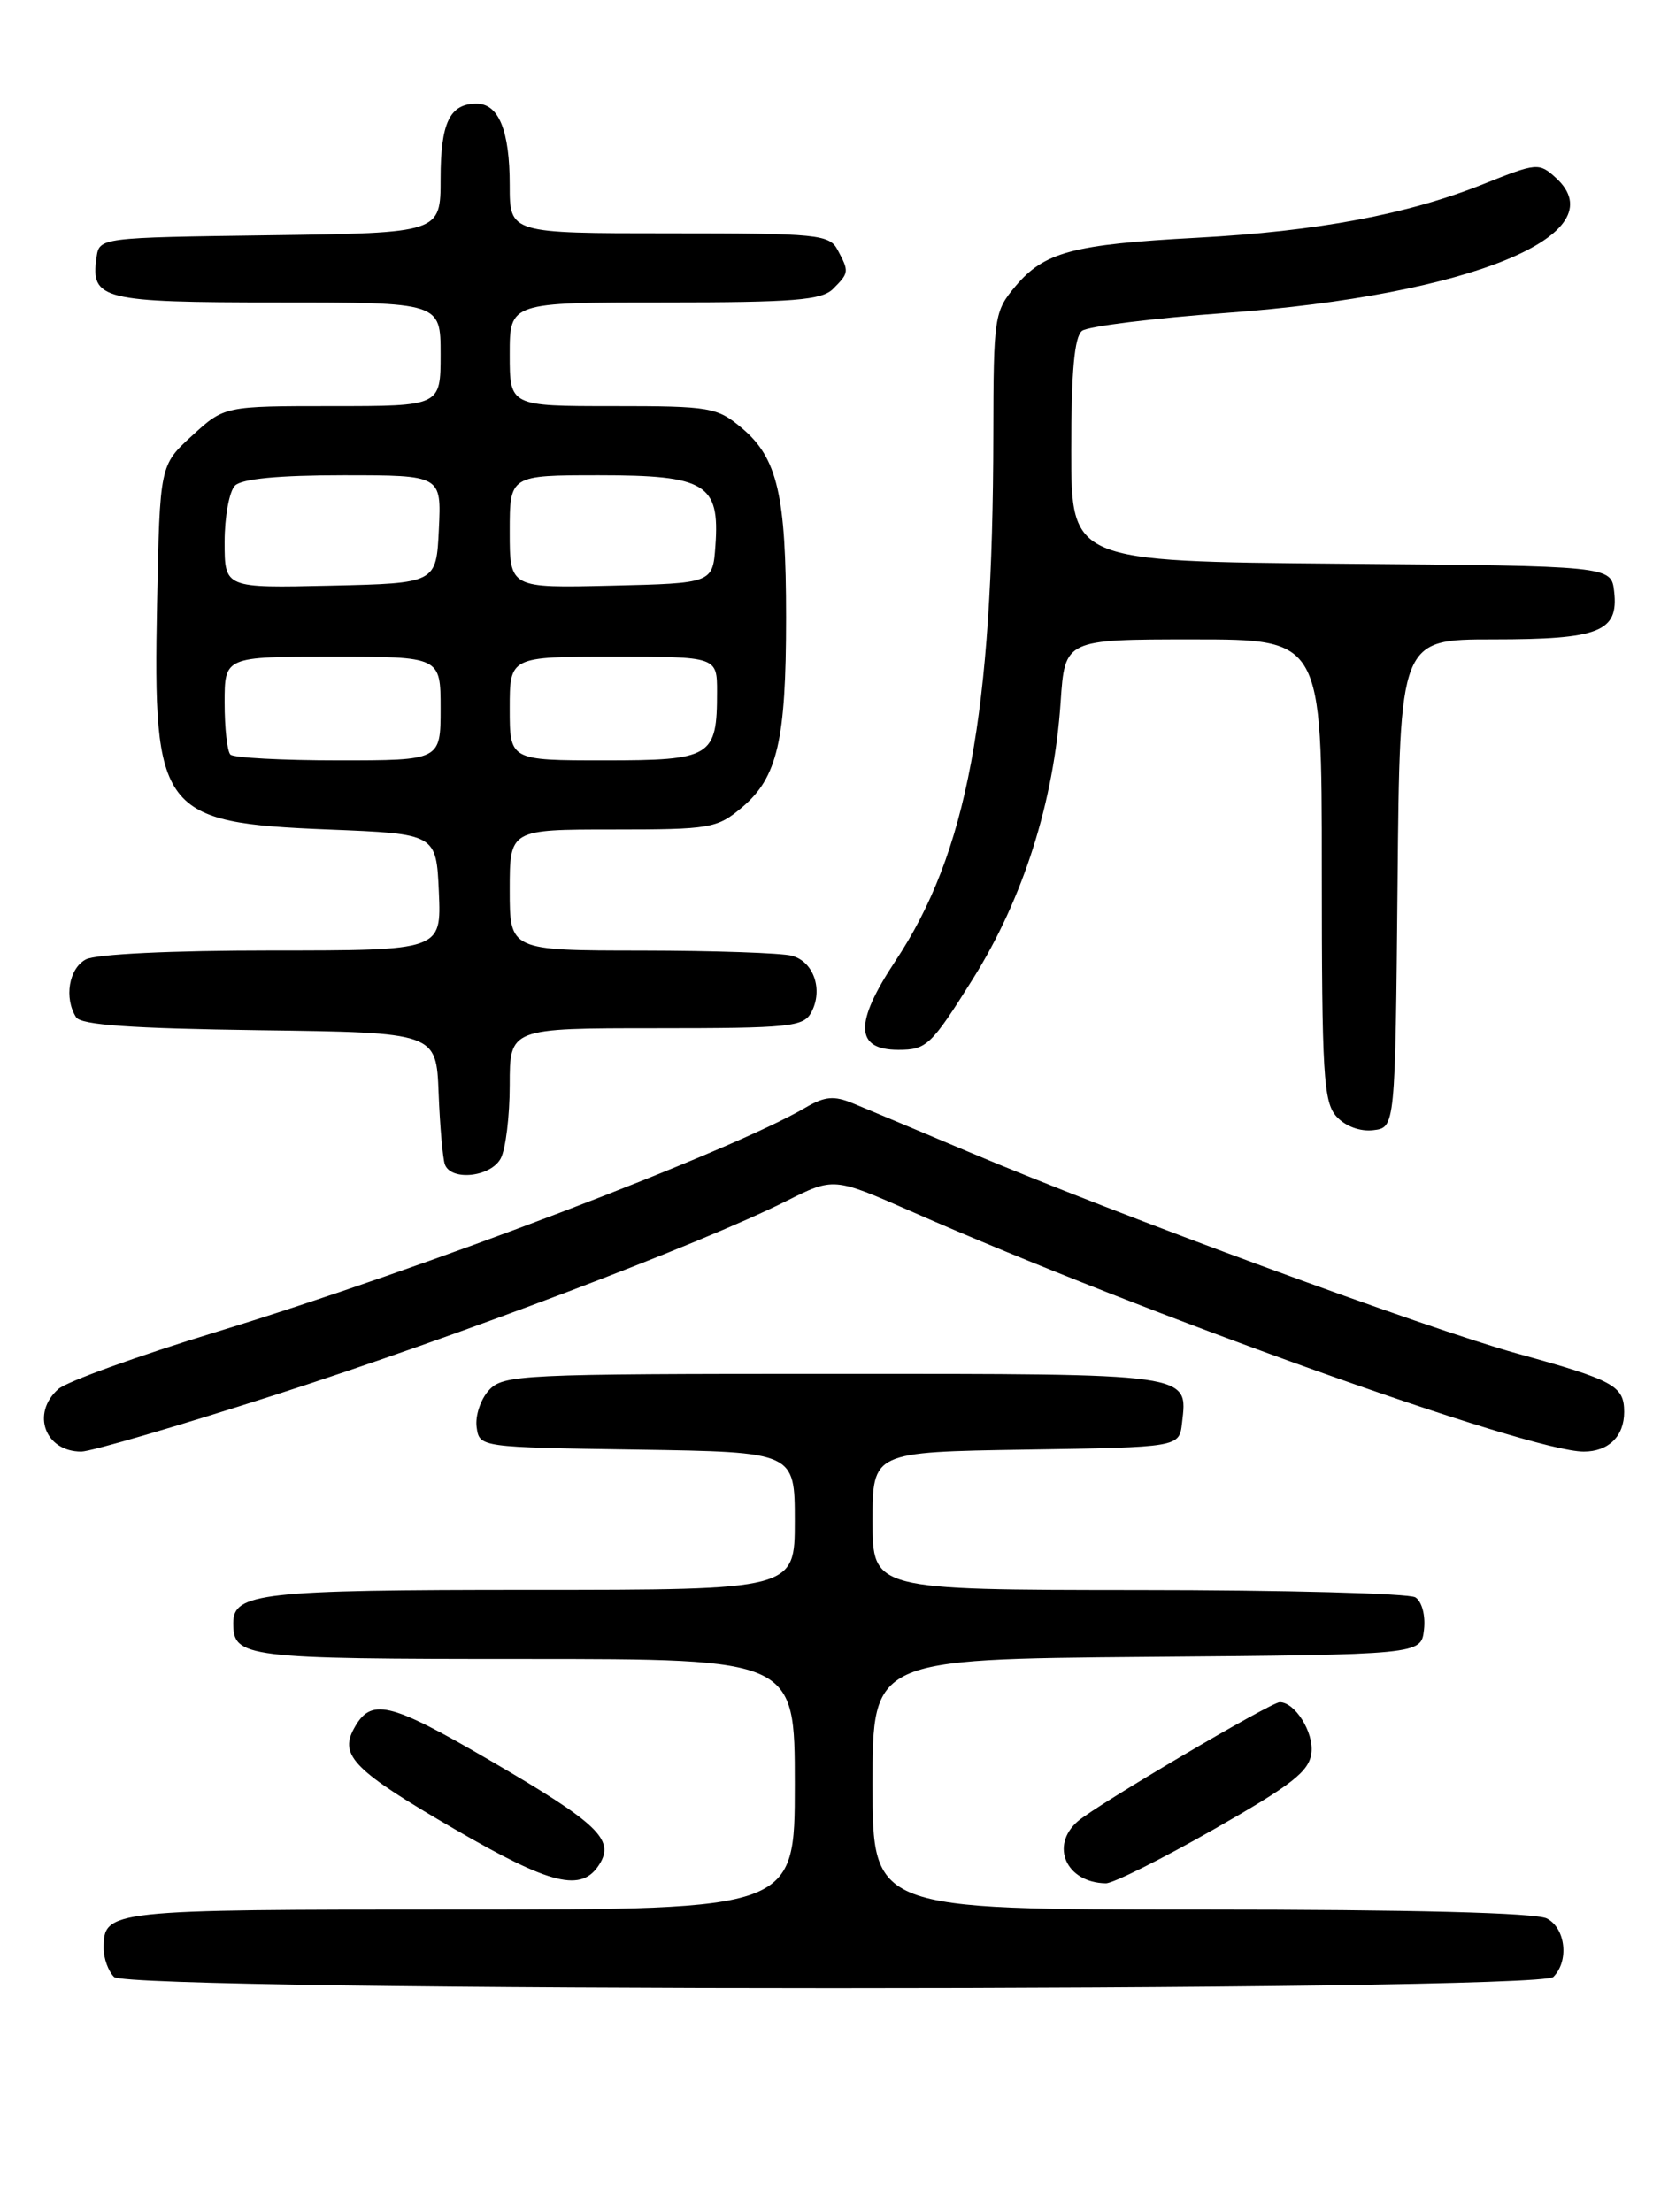 <?xml version="1.0" encoding="UTF-8" standalone="no"?>
<!DOCTYPE svg PUBLIC "-//W3C//DTD SVG 1.1//EN" "http://www.w3.org/Graphics/SVG/1.1/DTD/svg11.dtd" >
<svg xmlns="http://www.w3.org/2000/svg" xmlns:xlink="http://www.w3.org/1999/xlink" version="1.1" viewBox="0 0 194 256">
 <g >
 <path fill="currentColor"
d=" M 179.80 228.80 C 181.64 226.96 181.23 223.19 179.07 222.04 C 177.83 221.37 163.39 221.00 139.07 221.00 C 101.00 221.00 101.00 221.00 101.00 206.51 C 101.00 192.03 101.00 192.03 132.75 191.76 C 164.50 191.50 164.50 191.50 164.83 188.61 C 165.02 186.97 164.59 185.35 163.83 184.87 C 163.10 184.41 148.66 184.02 131.75 184.02 C 101.00 184.00 101.00 184.00 101.00 176.02 C 101.00 168.05 101.00 168.05 118.75 167.77 C 136.50 167.50 136.50 167.50 136.82 164.69 C 137.49 158.90 138.23 159.00 96.53 159.00 C 60.13 159.00 58.23 159.09 56.57 160.92 C 55.62 161.97 54.99 163.88 55.17 165.17 C 55.50 167.50 55.50 167.50 73.75 167.77 C 92.00 168.05 92.00 168.05 92.00 176.02 C 92.00 184.00 92.00 184.00 61.43 184.00 C 30.26 184.00 27.00 184.36 27.00 187.84 C 27.00 191.85 28.24 192.00 60.70 192.00 C 92.00 192.00 92.00 192.00 92.00 206.50 C 92.00 221.00 92.00 221.00 53.20 221.00 C 12.39 221.00 12.00 221.04 12.00 225.50 C 12.00 226.66 12.54 228.14 13.20 228.80 C 14.94 230.54 178.06 230.54 179.80 228.80 Z  M 69.39 215.75 C 71.18 212.90 69.18 211.00 56.73 203.75 C 44.95 196.89 42.91 196.43 40.93 200.13 C 39.28 203.21 41.10 205.00 52.65 211.71 C 63.81 218.18 67.34 219.04 69.39 215.75 Z  M 140.50 211.72 C 149.62 206.52 151.55 205.01 151.80 202.85 C 152.08 200.48 149.90 197.00 148.13 197.00 C 147.11 197.00 126.89 208.92 124.75 210.79 C 121.50 213.62 123.43 217.89 128.00 217.96 C 128.82 217.98 134.45 215.17 140.50 211.72 Z  M 31.96 161.40 C 52.95 154.65 81.14 143.96 91.00 139.01 C 96.50 136.25 96.50 136.25 105.50 140.21 C 132.83 152.23 176.98 168.00 183.32 168.00 C 186.19 168.00 188.00 166.23 188.00 163.42 C 188.00 160.38 186.83 159.74 175.58 156.64 C 165.09 153.74 129.60 140.70 112.00 133.26 C 106.22 130.82 100.26 128.32 98.75 127.70 C 96.54 126.78 95.47 126.88 93.25 128.18 C 84.61 133.26 48.77 146.91 25.17 154.11 C 16.00 156.91 7.71 159.90 6.75 160.76 C 3.58 163.57 5.20 168.00 9.41 168.00 C 10.51 168.00 20.66 165.03 31.96 161.40 Z  M 57.96 134.07 C 58.53 133.00 59.00 129.18 59.00 125.57 C 59.00 119.00 59.00 119.00 75.96 119.00 C 91.41 119.00 93.02 118.84 93.91 117.16 C 95.31 114.55 94.19 111.29 91.66 110.61 C 90.47 110.29 82.64 110.02 74.25 110.01 C 59.00 110.00 59.00 110.00 59.00 103.00 C 59.00 96.00 59.00 96.00 70.92 96.00 C 82.26 96.00 83.00 95.87 85.89 93.44 C 89.99 89.99 90.99 85.70 90.99 71.50 C 90.99 57.30 89.99 53.01 85.89 49.56 C 83.00 47.13 82.26 47.00 70.92 47.00 C 59.00 47.00 59.00 47.00 59.00 41.00 C 59.00 35.00 59.00 35.00 76.93 35.00 C 91.89 35.00 95.12 34.74 96.43 33.43 C 98.29 31.57 98.30 31.44 96.96 28.93 C 96.00 27.13 94.70 27.00 77.46 27.00 C 59.00 27.00 59.00 27.00 59.00 21.43 C 59.00 15.11 57.73 12.00 55.16 12.00 C 52.06 12.00 51.00 14.20 51.00 20.68 C 51.00 26.96 51.00 26.96 31.25 27.23 C 11.50 27.50 11.50 27.50 11.17 29.81 C 10.48 34.67 11.81 35.00 32.12 35.00 C 51.00 35.00 51.00 35.00 51.00 41.00 C 51.00 47.00 51.00 47.00 38.49 47.00 C 25.97 47.00 25.97 47.00 22.24 50.42 C 18.50 53.84 18.50 53.84 18.18 69.88 C 17.70 94.04 18.60 95.22 38.00 96.00 C 50.50 96.50 50.50 96.50 50.80 103.25 C 51.09 110.00 51.09 110.00 31.48 110.00 C 19.87 110.00 11.08 110.42 9.93 111.04 C 7.97 112.09 7.40 115.50 8.81 117.73 C 9.38 118.62 15.21 119.03 30.05 119.23 C 50.50 119.50 50.50 119.50 50.77 126.50 C 50.92 130.35 51.25 134.06 51.49 134.75 C 52.19 136.72 56.80 136.23 57.96 134.07 Z  M 161.77 102.25 C 162.03 74.00 162.03 74.00 172.82 74.00 C 185.14 74.00 187.37 73.12 186.84 68.45 C 186.50 65.50 186.50 65.50 155.25 65.24 C 124.00 64.97 124.00 64.97 124.00 52.11 C 124.00 42.99 124.36 38.97 125.25 38.29 C 125.94 37.77 133.48 36.83 142.00 36.21 C 170.20 34.15 187.32 27.12 180.08 20.57 C 178.14 18.81 177.88 18.84 171.72 21.30 C 162.92 24.82 152.59 26.76 138.50 27.52 C 124.17 28.29 120.87 29.17 117.53 33.14 C 115.09 36.05 115.00 36.63 114.98 50.33 C 114.93 82.73 111.95 98.70 103.63 111.24 C 98.86 118.43 98.97 121.50 103.98 121.50 C 107.26 121.50 107.77 121.02 112.62 113.28 C 118.46 103.94 121.99 92.81 122.77 81.25 C 123.26 74.00 123.26 74.00 138.13 74.00 C 153.00 74.00 153.00 74.00 153.00 100.67 C 153.00 124.36 153.19 127.55 154.70 129.22 C 155.72 130.34 157.42 130.98 158.95 130.80 C 161.50 130.50 161.50 130.50 161.77 102.25 Z  M 26.67 87.33 C 26.30 86.97 26.00 84.27 26.00 81.33 C 26.00 76.00 26.00 76.00 38.50 76.00 C 51.00 76.00 51.00 76.00 51.00 82.00 C 51.00 88.00 51.00 88.00 39.17 88.00 C 32.66 88.00 27.03 87.70 26.67 87.33 Z  M 59.00 82.00 C 59.00 76.00 59.00 76.00 71.00 76.00 C 83.00 76.00 83.00 76.00 83.00 80.07 C 83.00 87.62 82.38 88.00 69.96 88.00 C 59.00 88.00 59.00 88.00 59.00 82.00 Z  M 26.00 62.73 C 26.00 59.80 26.54 56.86 27.20 56.20 C 27.99 55.41 32.26 55.00 39.75 55.00 C 51.10 55.00 51.10 55.00 50.80 61.25 C 50.50 67.50 50.50 67.50 38.25 67.78 C 26.00 68.06 26.00 68.06 26.00 62.73 Z  M 59.00 61.53 C 59.00 55.00 59.00 55.00 69.35 55.00 C 81.69 55.00 83.33 55.99 82.81 63.15 C 82.50 67.50 82.50 67.50 70.75 67.78 C 59.00 68.06 59.00 68.06 59.00 61.53 Z "/>
</g>
</svg>
